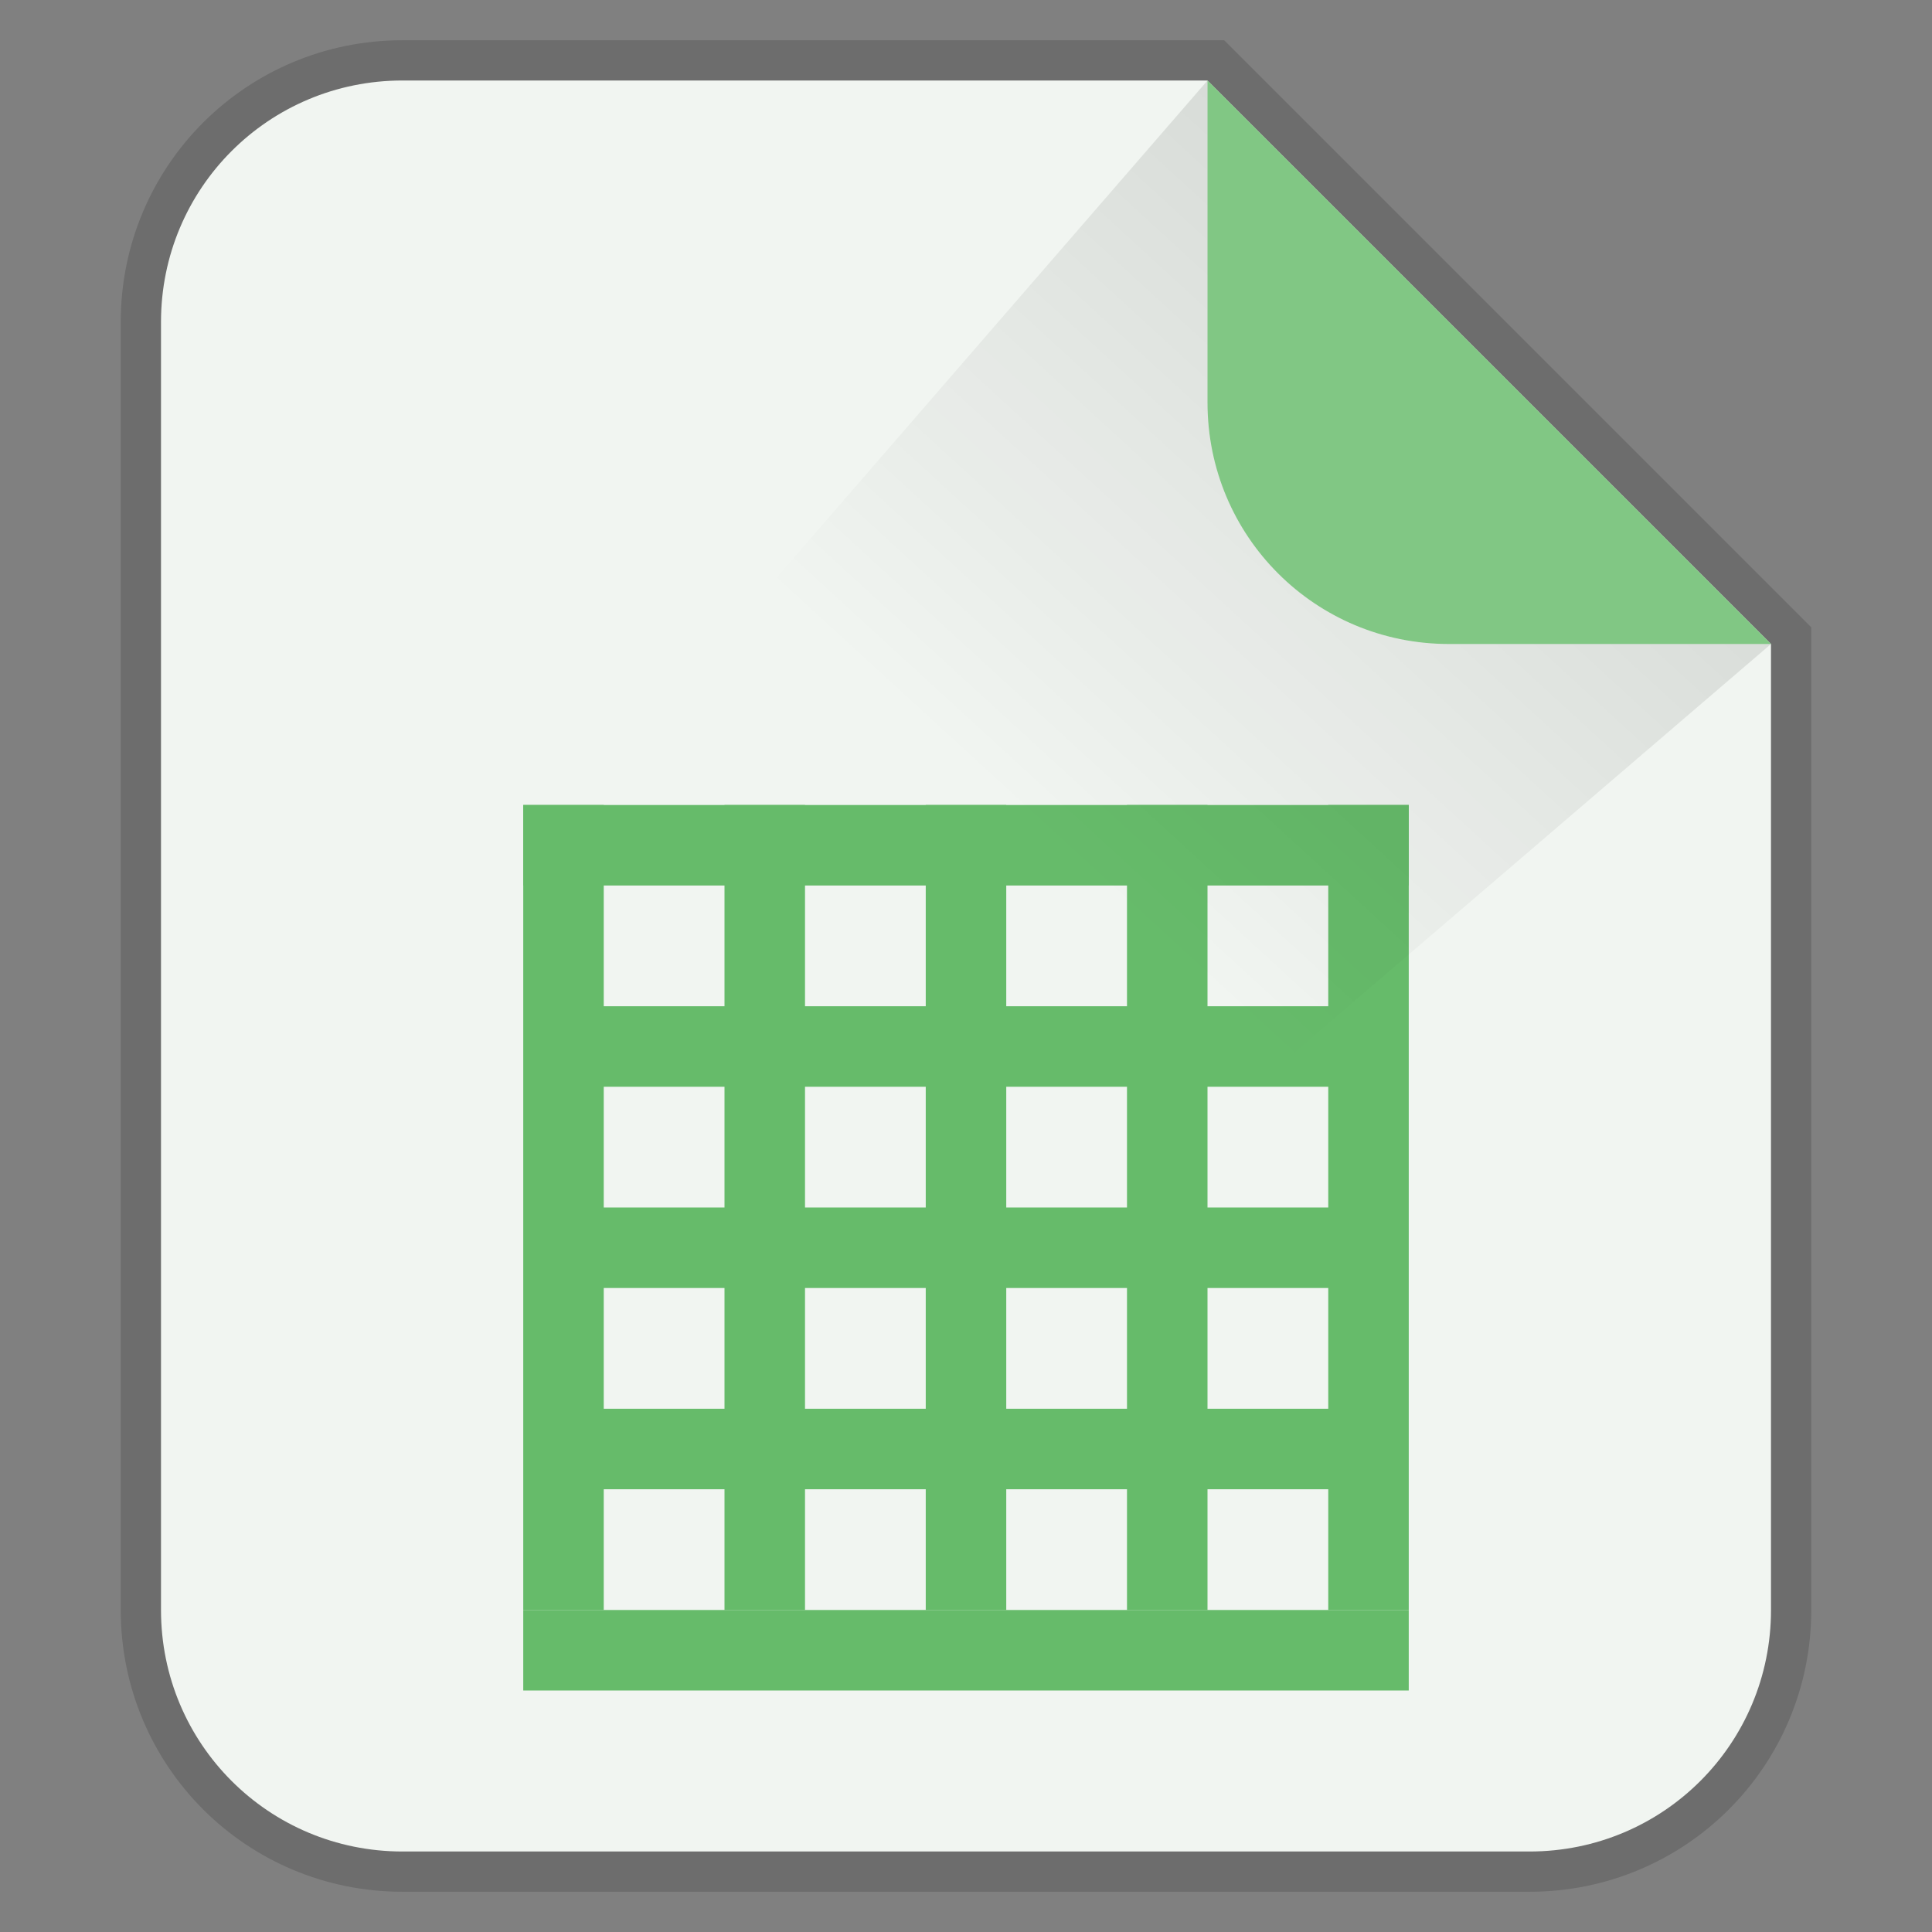 <?xml version="1.0" encoding="UTF-8" standalone="no"?>
<!-- Created with Inkscape (http://www.inkscape.org/) -->

<svg
   xmlns:dc="http://purl.org/dc/elements/1.1/"
   xmlns:cc="http://creativecommons.org/ns#"
   xmlns:rdf="http://www.w3.org/1999/02/22-rdf-syntax-ns#"
   xmlns:svg="http://www.w3.org/2000/svg"
   xmlns="http://www.w3.org/2000/svg"
   xmlns:xlink="http://www.w3.org/1999/xlink"
   xmlns:sodipodi="http://sodipodi.sourceforge.net/DTD/sodipodi-0.dtd"
   xmlns:inkscape="http://www.inkscape.org/namespaces/inkscape"
   width="48"
   height="48"
   id="svg2"
   version="1.1"
   inkscape:version="0.48.5 r10040"
   sodipodi:docname="libreoffice-calc.svg">
  <rect width="100%" height="100%" fill="#808080" stroke="none"/>
  <defs
     id="defs4">
    <linearGradient
       inkscape:collect="always"
       id="linearGradient3890">
      <stop
         style="stop-color:#000000;stop-opacity:1;"
         offset="0"
         id="stop3892" />
      <stop
         style="stop-color:#000000;stop-opacity:0;"
         offset="1"
         id="stop3894" />
    </linearGradient>
    <linearGradient
       inkscape:collect="always"
       id="linearGradient3959">
      <stop
         style="stop-color:#000000;stop-opacity:1;"
         offset="0"
         id="stop3961" />
      <stop
         style="stop-color:#000000;stop-opacity:0;"
         offset="1"
         id="stop3963" />
    </linearGradient>
    <linearGradient
       id="linearGradient3947">
      <stop
         style="stop-color:#e1dfe5;stop-opacity:1;"
         offset="0"
         id="stop3949" />
      <stop
         style="stop-color:#fafafa;stop-opacity:1;"
         offset="1"
         id="stop3951" />
    </linearGradient>
    <linearGradient
       inkscape:collect="always"
       id="linearGradient3935">
      <stop
         style="stop-color:#000000;stop-opacity:1;"
         offset="0"
         id="stop3937" />
      <stop
         style="stop-color:#000000;stop-opacity:0;"
         offset="1"
         id="stop3939" />
    </linearGradient>
    <linearGradient
       inkscape:collect="always"
       id="linearGradient3911">
      <stop
         style="stop-color:#000000;stop-opacity:1;"
         offset="0"
         id="stop3913" />
      <stop
         style="stop-color:#000000;stop-opacity:0;"
         offset="1"
         id="stop3915" />
    </linearGradient>
    <linearGradient
       inkscape:collect="always"
       id="linearGradient3901">
      <stop
         style="stop-color:#ffffff;stop-opacity:1;"
         offset="0"
         id="stop3903" />
      <stop
         style="stop-color:#ffffff;stop-opacity:0;"
         offset="1"
         id="stop3905" />
    </linearGradient>
    <linearGradient
       inkscape:collect="always"
       id="linearGradient3887">
      <stop
         style="stop-color:#000000;stop-opacity:1;"
         offset="0"
         id="stop3889" />
      <stop
         style="stop-color:#000000;stop-opacity:0;"
         offset="1"
         id="stop3891" />
    </linearGradient>
    <linearGradient
       id="linearGradient3877">
      <stop
         style="stop-color:#252627;stop-opacity:1;"
         offset="0"
         id="stop3879" />
      <stop
         style="stop-color:#404144;stop-opacity:1;"
         offset="1"
         id="stop3881" />
    </linearGradient>
    <linearGradient
       id="linearGradient3956">
      <stop
         style="stop-color:#cea20b;stop-opacity:1;"
         offset="0"
         id="stop3958" />
      <stop
         style="stop-color:#f1c814;stop-opacity:1;"
         offset="1"
         id="stop3960" />
    </linearGradient>
    <linearGradient
       id="linearGradient3846">
      <stop
         style="stop-color:#e6e6e4;stop-opacity:1;"
         offset="0"
         id="stop3848" />
      <stop
         style="stop-color:#f4f4f4;stop-opacity:1;"
         offset="1"
         id="stop3854" />
    </linearGradient>
    <linearGradient
       id="linearGradient3923">
      <stop
         style="stop-color:#dc2600;stop-opacity:1;"
         offset="0"
         id="stop3925" />
      <stop
         style="stop-color:#f45501;stop-opacity:1;"
         offset="1"
         id="stop3927" />
    </linearGradient>
    <linearGradient
       id="linearGradient3896">
      <stop
         style="stop-color:#dc2600;stop-opacity:1;"
         offset="0"
         id="stop3898" />
      <stop
         style="stop-color:#f45501;stop-opacity:1;"
         offset="1"
         id="stop3900" />
    </linearGradient>
    <linearGradient
       id="linearGradient3817">
      <stop
         style="stop-color:#fef0ed;stop-opacity:1;"
         offset="0"
         id="stop3819" />
      <stop
         style="stop-color:#fff5f4;stop-opacity:1;"
         offset="1"
         id="stop3821" />
    </linearGradient>
    <linearGradient
       id="linearGradient3797">
      <stop
         style="stop-color:#f23f07;stop-opacity:1;"
         offset="0"
         id="stop3799" />
      <stop
         style="stop-color:#fb5f14;stop-opacity:1;"
         offset="1"
         id="stop3801" />
    </linearGradient>
    <linearGradient
       id="linearGradient3778">
      <stop
         style="stop-color:#000000;stop-opacity:1;"
         offset="0"
         id="stop3780" />
      <stop
         style="stop-color:#595959;stop-opacity:1;"
         offset="1"
         id="stop3782" />
    </linearGradient>
    <linearGradient
       inkscape:collect="always"
       xlink:href="#linearGradient3776"
       id="linearGradient3803"
       x1="24"
       y1="1050.362"
       x2="24"
       y2="1018.362"
       gradientUnits="userSpaceOnUse" />
    <linearGradient
       inkscape:collect="always"
       xlink:href="#linearGradient3896"
       id="linearGradient3902"
       x1="16"
       y1="1025.362"
       x2="32"
       y2="1025.362"
       gradientUnits="userSpaceOnUse" />
    <linearGradient
       id="linearGradient3864">
      <stop
         style="stop-color:#92567c;stop-opacity:1;"
         offset="0"
         id="stop3866" />
      <stop
         style="stop-color:#423076;stop-opacity:1;"
         offset="1"
         id="stop3868" />
    </linearGradient>
    <linearGradient
       id="linearGradient3848">
      <stop
         style="stop-color:#ababab;stop-opacity:1;"
         offset="0"
         id="stop3850" />
      <stop
         style="stop-color:#fefefe;stop-opacity:1;"
         offset="1"
         id="stop3852" />
    </linearGradient>
    <linearGradient
       id="linearGradient3805">
      <stop
         style="stop-color:#c4c4c4;stop-opacity:1;"
         offset="0"
         id="stop3807" />
      <stop
         style="stop-color:#eeeeee;stop-opacity:1;"
         offset="1"
         id="stop3809" />
    </linearGradient>
    <linearGradient
       id="linearGradient3821">
      <stop
         style="stop-color:#d6d6d6;stop-opacity:1;"
         offset="0"
         id="stop3823" />
      <stop
         style="stop-color:#9e9e9e;stop-opacity:1;"
         offset="1"
         id="stop3825" />
    </linearGradient>
    <linearGradient
       inkscape:collect="always"
       xlink:href="#linearGradient3776"
       id="linearGradient3782"
       x1="24"
       y1="1050.362"
       x2="24"
       y2="1006.362"
       gradientUnits="userSpaceOnUse" />
    <linearGradient
       id="linearGradient3776">
      <stop
         style="stop-color:#7532ec;stop-opacity:1;"
         offset="0"
         id="stop3778" />
      <stop
         style="stop-color:#925df1;stop-opacity:1;"
         offset="1"
         id="stop3780-9" />
    </linearGradient>
    <radialGradient
       inkscape:collect="always"
       xlink:href="#linearGradient3849"
       id="radialGradient3855"
       cx="24"
       cy="42.5"
       fx="24"
       fy="42.5"
       r="24"
       gradientTransform="matrix(1,0,0,0.062,0,39.844)"
       gradientUnits="userSpaceOnUse" />
    <linearGradient
       inkscape:collect="always"
       id="linearGradient3849">
      <stop
         style="stop-color:#000000;stop-opacity:1;"
         offset="0"
         id="stop3851" />
      <stop
         style="stop-color:#000000;stop-opacity:0;"
         offset="1"
         id="stop3853" />
    </linearGradient>
    <radialGradient
       r="24"
       fy="42.5"
       fx="24"
       cy="42.5"
       cx="24"
       gradientTransform="matrix(1,0,0,0.062,0,39.844)"
       gradientUnits="userSpaceOnUse"
       id="radialGradient3068"
       xlink:href="#linearGradient3849"
       inkscape:collect="always" />
    <linearGradient
       id="linearGradient4044">
      <stop
         style="stop-color:#e2e3e7;stop-opacity:1;"
         offset="0"
         id="stop4046" />
      <stop
         id="stop4052"
         offset="0.5"
         style="stop-color:#f4f3f1;stop-opacity:1;" />
      <stop
         style="stop-color:#e2e3e7;stop-opacity:1;"
         offset="1"
         id="stop4048" />
    </linearGradient>
    <linearGradient
       id="linearGradient3091">
      <stop
         style="stop-color:#e2e3e7;stop-opacity:1;"
         offset="0"
         id="stop3093" />
      <stop
         id="stop3095"
         offset="0.5"
         style="stop-color:#f4f3f1;stop-opacity:1;" />
      <stop
         style="stop-color:#e2e3e7;stop-opacity:1;"
         offset="1"
         id="stop3097" />
    </linearGradient>
    <radialGradient
       inkscape:collect="always"
       xlink:href="#linearGradient4062"
       id="radialGradient4068"
       cx="32.5"
       cy="1035.362"
       fx="32.5"
       fy="1035.362"
       r="4.5"
       gradientTransform="matrix(1,0,0,0.222,3.036314e-6,805.282)"
       gradientUnits="userSpaceOnUse" />
    <linearGradient
       inkscape:collect="always"
       id="linearGradient4062">
      <stop
         style="stop-color:#000000;stop-opacity:1;"
         offset="0"
         id="stop4064" />
      <stop
         style="stop-color:#000000;stop-opacity:0;"
         offset="1"
         id="stop4066" />
    </linearGradient>
    <radialGradient
       inkscape:collect="always"
       xlink:href="#linearGradient4062"
       id="radialGradient4072"
       gradientUnits="userSpaceOnUse"
       gradientTransform="matrix(1,0,0,0.222,0,809.282)"
       cx="32.5"
       cy="1035.362"
       fx="32.5"
       fy="1035.362"
       r="4.5" />
    <radialGradient
       r="4.5"
       fy="1035.362"
       fx="32.5"
       cy="1035.362"
       cx="32.5"
       gradientTransform="matrix(1,0,0,0.222,3.036314e-6,809.282)"
       gradientUnits="userSpaceOnUse"
       id="radialGradient3120"
       xlink:href="#linearGradient4062"
       inkscape:collect="always" />
    <linearGradient
       inkscape:collect="always"
       xlink:href="#linearGradient3846"
       id="linearGradient3081"
       gradientUnits="userSpaceOnUse"
       x1="13"
       y1="1026.362"
       x2="13"
       y2="1010.362"
       gradientTransform="translate(0,1)" />
    <linearGradient
       inkscape:collect="always"
       xlink:href="#linearGradient3846"
       id="linearGradient3083"
       gradientUnits="userSpaceOnUse"
       x1="13"
       y1="1026.362"
       x2="13"
       y2="1010.362"
       gradientTransform="translate(0,-1004.362)" />
    <linearGradient
       inkscape:collect="always"
       xlink:href="#linearGradient3877"
       id="linearGradient3883"
       x1="24"
       y1="12"
       x2="24"
       y2="2"
       gradientUnits="userSpaceOnUse" />
    <linearGradient
       inkscape:collect="always"
       xlink:href="#linearGradient3887"
       id="linearGradient3893"
       x1="23"
       y1="14"
       x2="23"
       y2="17"
       gradientUnits="userSpaceOnUse"
       gradientTransform="matrix(1,0,0,1.333,0,999.696)" />
    <linearGradient
       inkscape:collect="always"
       xlink:href="#linearGradient3901"
       id="linearGradient3907"
       x1="19"
       y1="1012.362"
       x2="19"
       y2="1014.362"
       gradientUnits="userSpaceOnUse" />
    <linearGradient
       inkscape:collect="always"
       xlink:href="#linearGradient3911"
       id="linearGradient3917"
       x1="22"
       y1="1012.362"
       x2="22"
       y2="1010.362"
       gradientUnits="userSpaceOnUse" />
    <radialGradient
       inkscape:collect="always"
       xlink:href="#linearGradient3935"
       id="radialGradient3941"
       cx="6.5"
       cy="8"
       fx="6.5"
       fy="8"
       r="1.5"
       gradientTransform="matrix(1,0,0,0.667,0,2.667)"
       gradientUnits="userSpaceOnUse" />
    <linearGradient
       inkscape:collect="always"
       xlink:href="#linearGradient3947"
       id="linearGradient3953"
       x1="27"
       y1="1037.362"
       x2="19"
       y2="1026.362"
       gradientUnits="userSpaceOnUse" />
    <linearGradient
       inkscape:collect="always"
       xlink:href="#linearGradient3959"
       id="linearGradient3965"
       x1="26"
       y1="34"
       x2="31"
       y2="42"
       gradientUnits="userSpaceOnUse" />
    <linearGradient
       inkscape:collect="always"
       xlink:href="#linearGradient3890"
       id="linearGradient3897"
       x1="36"
       y1="8"
       x2="25"
       y2="20"
       gradientUnits="userSpaceOnUse" />
  </defs>
  <sodipodi:namedview
     id="base"
     pagecolor="#ffffff"
     bordercolor="#666666"
     borderopacity="1.0"
     inkscape:pageopacity="0"
     inkscape:pageshadow="2"
     inkscape:zoom="16.052952"
     inkscape:cx="24.963125"
     inkscape:cy="19.97622"
     inkscape:document-units="px"
     inkscape:current-layer="layer1"
     showgrid="true"
     inkscape:window-width="1920"
     inkscape:window-height="1052"
     inkscape:window-x="0"
     inkscape:window-y="28"
     inkscape:window-maximized="1"
     inkscape:snap-global="true">
    <inkscape:grid
       type="xygrid"
       id="grid3758"
       empspacing="5"
       visible="true"
       enabled="true"
       snapvisiblegridlinesonly="true" />
  </sodipodi:namedview>
  <g
     inkscape:label="Layer 1"
     inkscape:groupmode="layer"
     id="layer1"
     transform="translate(0,-1004.362)">
    <path
       id="path3919"
       transform="translate(0,1004.362)"
       d="M 10 2 C 6.676 2 4 4.676 4 8 L 4 40 C 4 43.324 6.676 46 10 46 L 38 46 C 41.324 46 44 43.324 44 40 L 44 16 L 30 2 L 10 2 z "
       style="fill:none;fill-opacity:1;stroke:#000000;stroke-opacity:1;stroke-width:2;stroke-miterlimit:4;stroke-dasharray:none;opacity:0.15" />
    <path
       style="fill:#f1f5f1;fill-opacity:1;stroke:none"
       d="M 10 2 C 6.676 2 4 4.676 4 8 L 4 40 C 4 43.324 6.676 46 10 46 L 38 46 C 41.324 46 44 43.324 44 40 L 44 16 L 30 2 L 10 2 z "
       transform="translate(0,1004.362)"
       id="rect3881" />
    <path
       style="fill:#81c784;fill-opacity:1;stroke:none;opacity:1"
       d="m 44,1020.362 -14,-14 0,8 c 0,3.324 2.676,6 6,6 l 8,0 z"
       id="rect3090"
       inkscape:connector-curvature="0" />
    <rect
       style="fill:#66bb6a;fill-opacity:1;stroke:none"
       id="rect3905"
       width="22"
       height="2"
       x="13"
       y="1044.362" />
    <rect
       style="fill:#66bb6a;fill-opacity:1;stroke:none"
       id="rect3917"
       width="22"
       height="2"
       x="13"
       y="1024.362" />
    <rect
       y="13"
       x="1024.362"
       height="2"
       width="20"
       id="rect3921"
       style="fill:#66bb6a;fill-opacity:1;stroke:none"
       transform="matrix(0,1,1,0,0,0)" />
    <rect
       transform="matrix(0,1,1,0,0,0)"
       style="fill:#66bb6a;fill-opacity:1;stroke:none"
       id="rect3923"
       width="20"
       height="2"
       x="1024.362"
       y="33" />
    <rect
       y="18"
       x="1024.362"
       height="2"
       width="20"
       id="rect3925"
       style="fill:#66bb6a;fill-opacity:1;stroke:none"
       transform="matrix(0,1,1,0,0,0)" />
    <rect
       transform="matrix(0,1,1,0,0,0)"
       style="fill:#66bb6a;fill-opacity:1;stroke:none"
       id="rect3927"
       width="20"
       height="2"
       x="1024.362"
       y="23" />
    <rect
       y="28"
       x="1024.362"
       height="2"
       width="20"
       id="rect3929"
       style="fill:#66bb6a;fill-opacity:1;stroke:none"
       transform="matrix(0,1,1,0,0,0)" />
    <rect
       transform="scale(-1,1)"
       style="fill:#66bb6a;fill-opacity:1;stroke:none"
       id="rect3931"
       width="20"
       height="2"
       x="-34"
       y="1029.362" />
    <rect
       y="1034.362"
       x="-34"
       height="2"
       width="20"
       id="rect3933"
       style="fill:#66bb6a;fill-opacity:1;stroke:none"
       transform="scale(-1,1)" />
    <rect
       transform="scale(-1,1)"
       style="fill:#66bb6a;fill-opacity:1;stroke:none"
       id="rect3935"
       width="20"
       height="2"
       x="-34"
       y="1039.362" />
    <path
       style="fill:url(#linearGradient3897);fill-opacity:1;stroke:none;opacity:0.1"
       d="M 30,2 17,17 30,28 44,16 36,16 c -3.324,0 -6,-2.676 -6,-6 z"
       id="path3888"
       inkscape:connector-curvature="0"
       sodipodi:nodetypes="ccccssc"
       transform="translate(0,1004.362)" />
  </g>
</svg>
